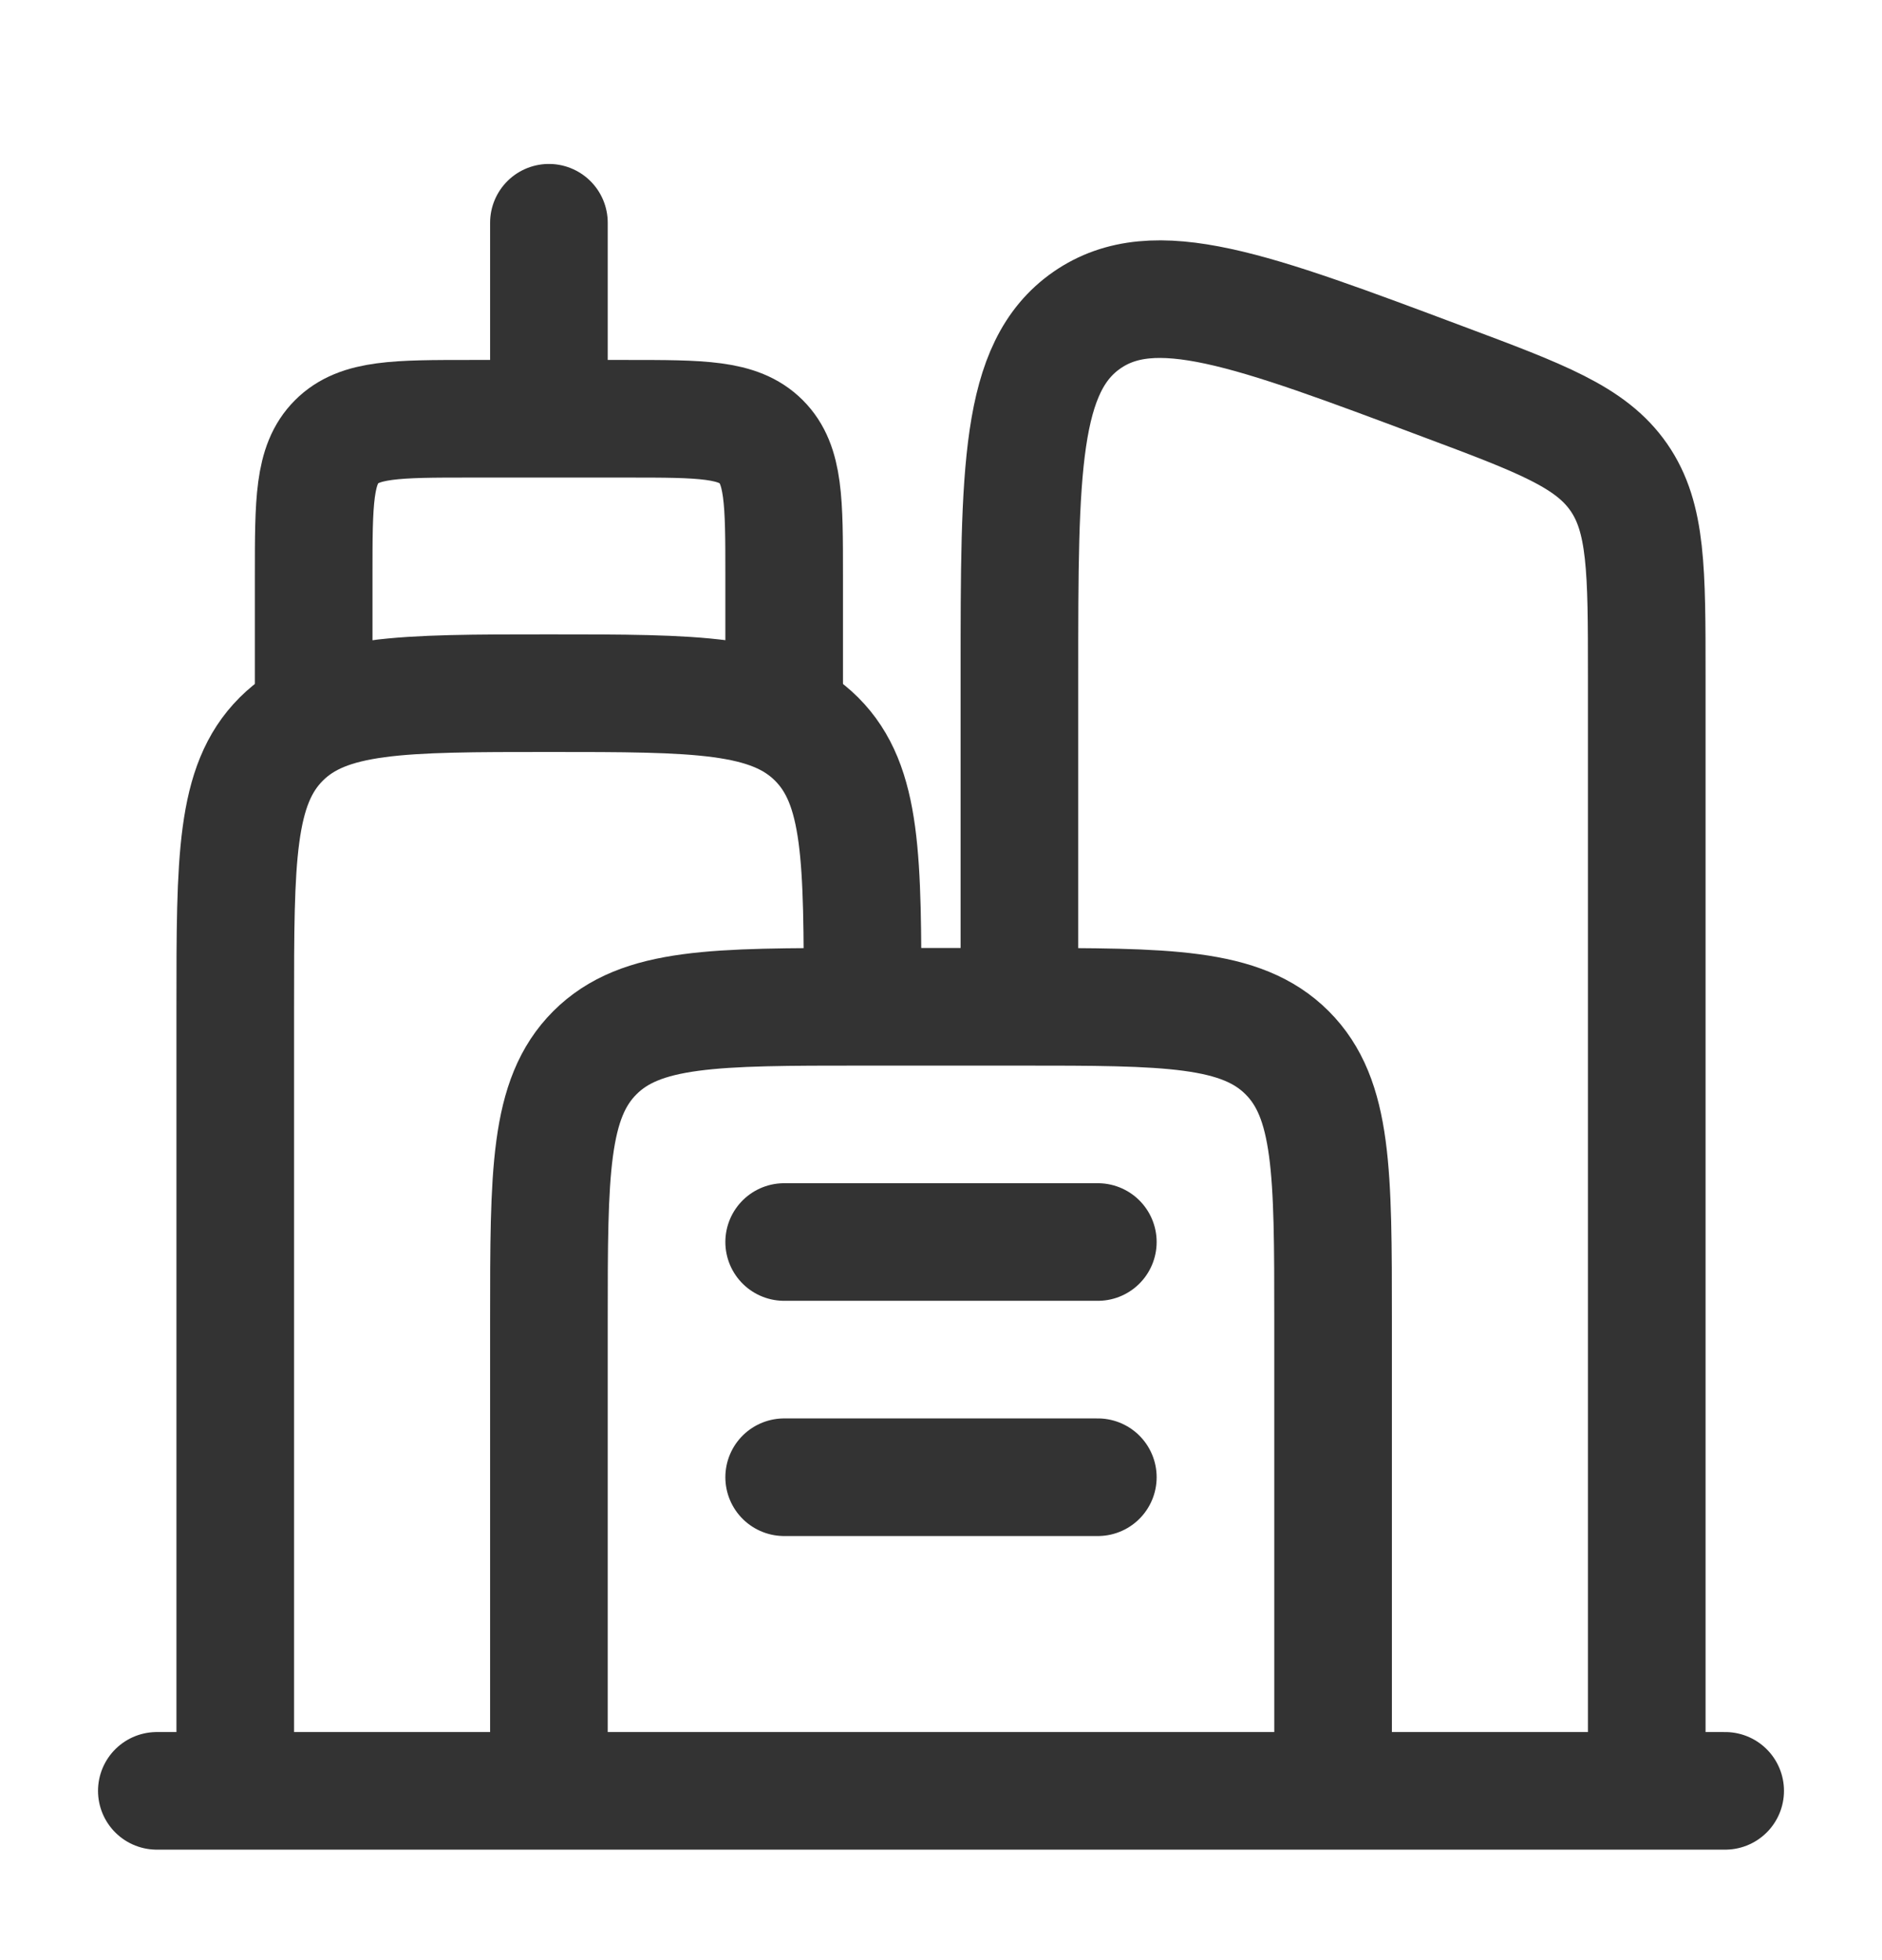 <svg width="24" height="25" viewBox="0 0 24 25" fill="none" xmlns="http://www.w3.org/2000/svg">
<path d="M3 22.841V12.841C3 10.955 3 10.013 3.586 9.427C4.172 8.841 5.114 8.841 7 8.841C8.886 8.841 9.828 8.841 10.414 9.427C11 10.013 11 10.955 11 12.841" stroke="#333333" stroke-width="1.5"/>
<path d="M17 22.841V16.841C17 14.955 17 14.013 16.414 13.427C15.828 12.841 14.886 12.841 13 12.841H11C9.114 12.841 8.172 12.841 7.586 13.427C7 14.013 7 14.955 7 16.841V22.841" stroke="#333333" stroke-width="1.5"/>
<path d="M21 22.841V8.613C21 7.273 21 6.602 20.644 6.088C20.288 5.574 19.66 5.338 18.404 4.868C15.949 3.947 14.722 3.487 13.861 4.083C13 4.681 13 5.991 13 8.613V12.841" stroke="#333333" stroke-width="1.5"/>
<path d="M4 8.841V7.341C4 6.398 4 5.927 4.293 5.634C4.586 5.341 5.057 5.341 6 5.341H8C8.943 5.341 9.414 5.341 9.707 5.634C10 5.927 10 6.398 10 7.341V8.841M7 4.841V2.841M22 22.841H2M10 15.841H14M10 18.841H14" stroke="#333333" stroke-width="1.5" stroke-linecap="round"/>
</svg>
